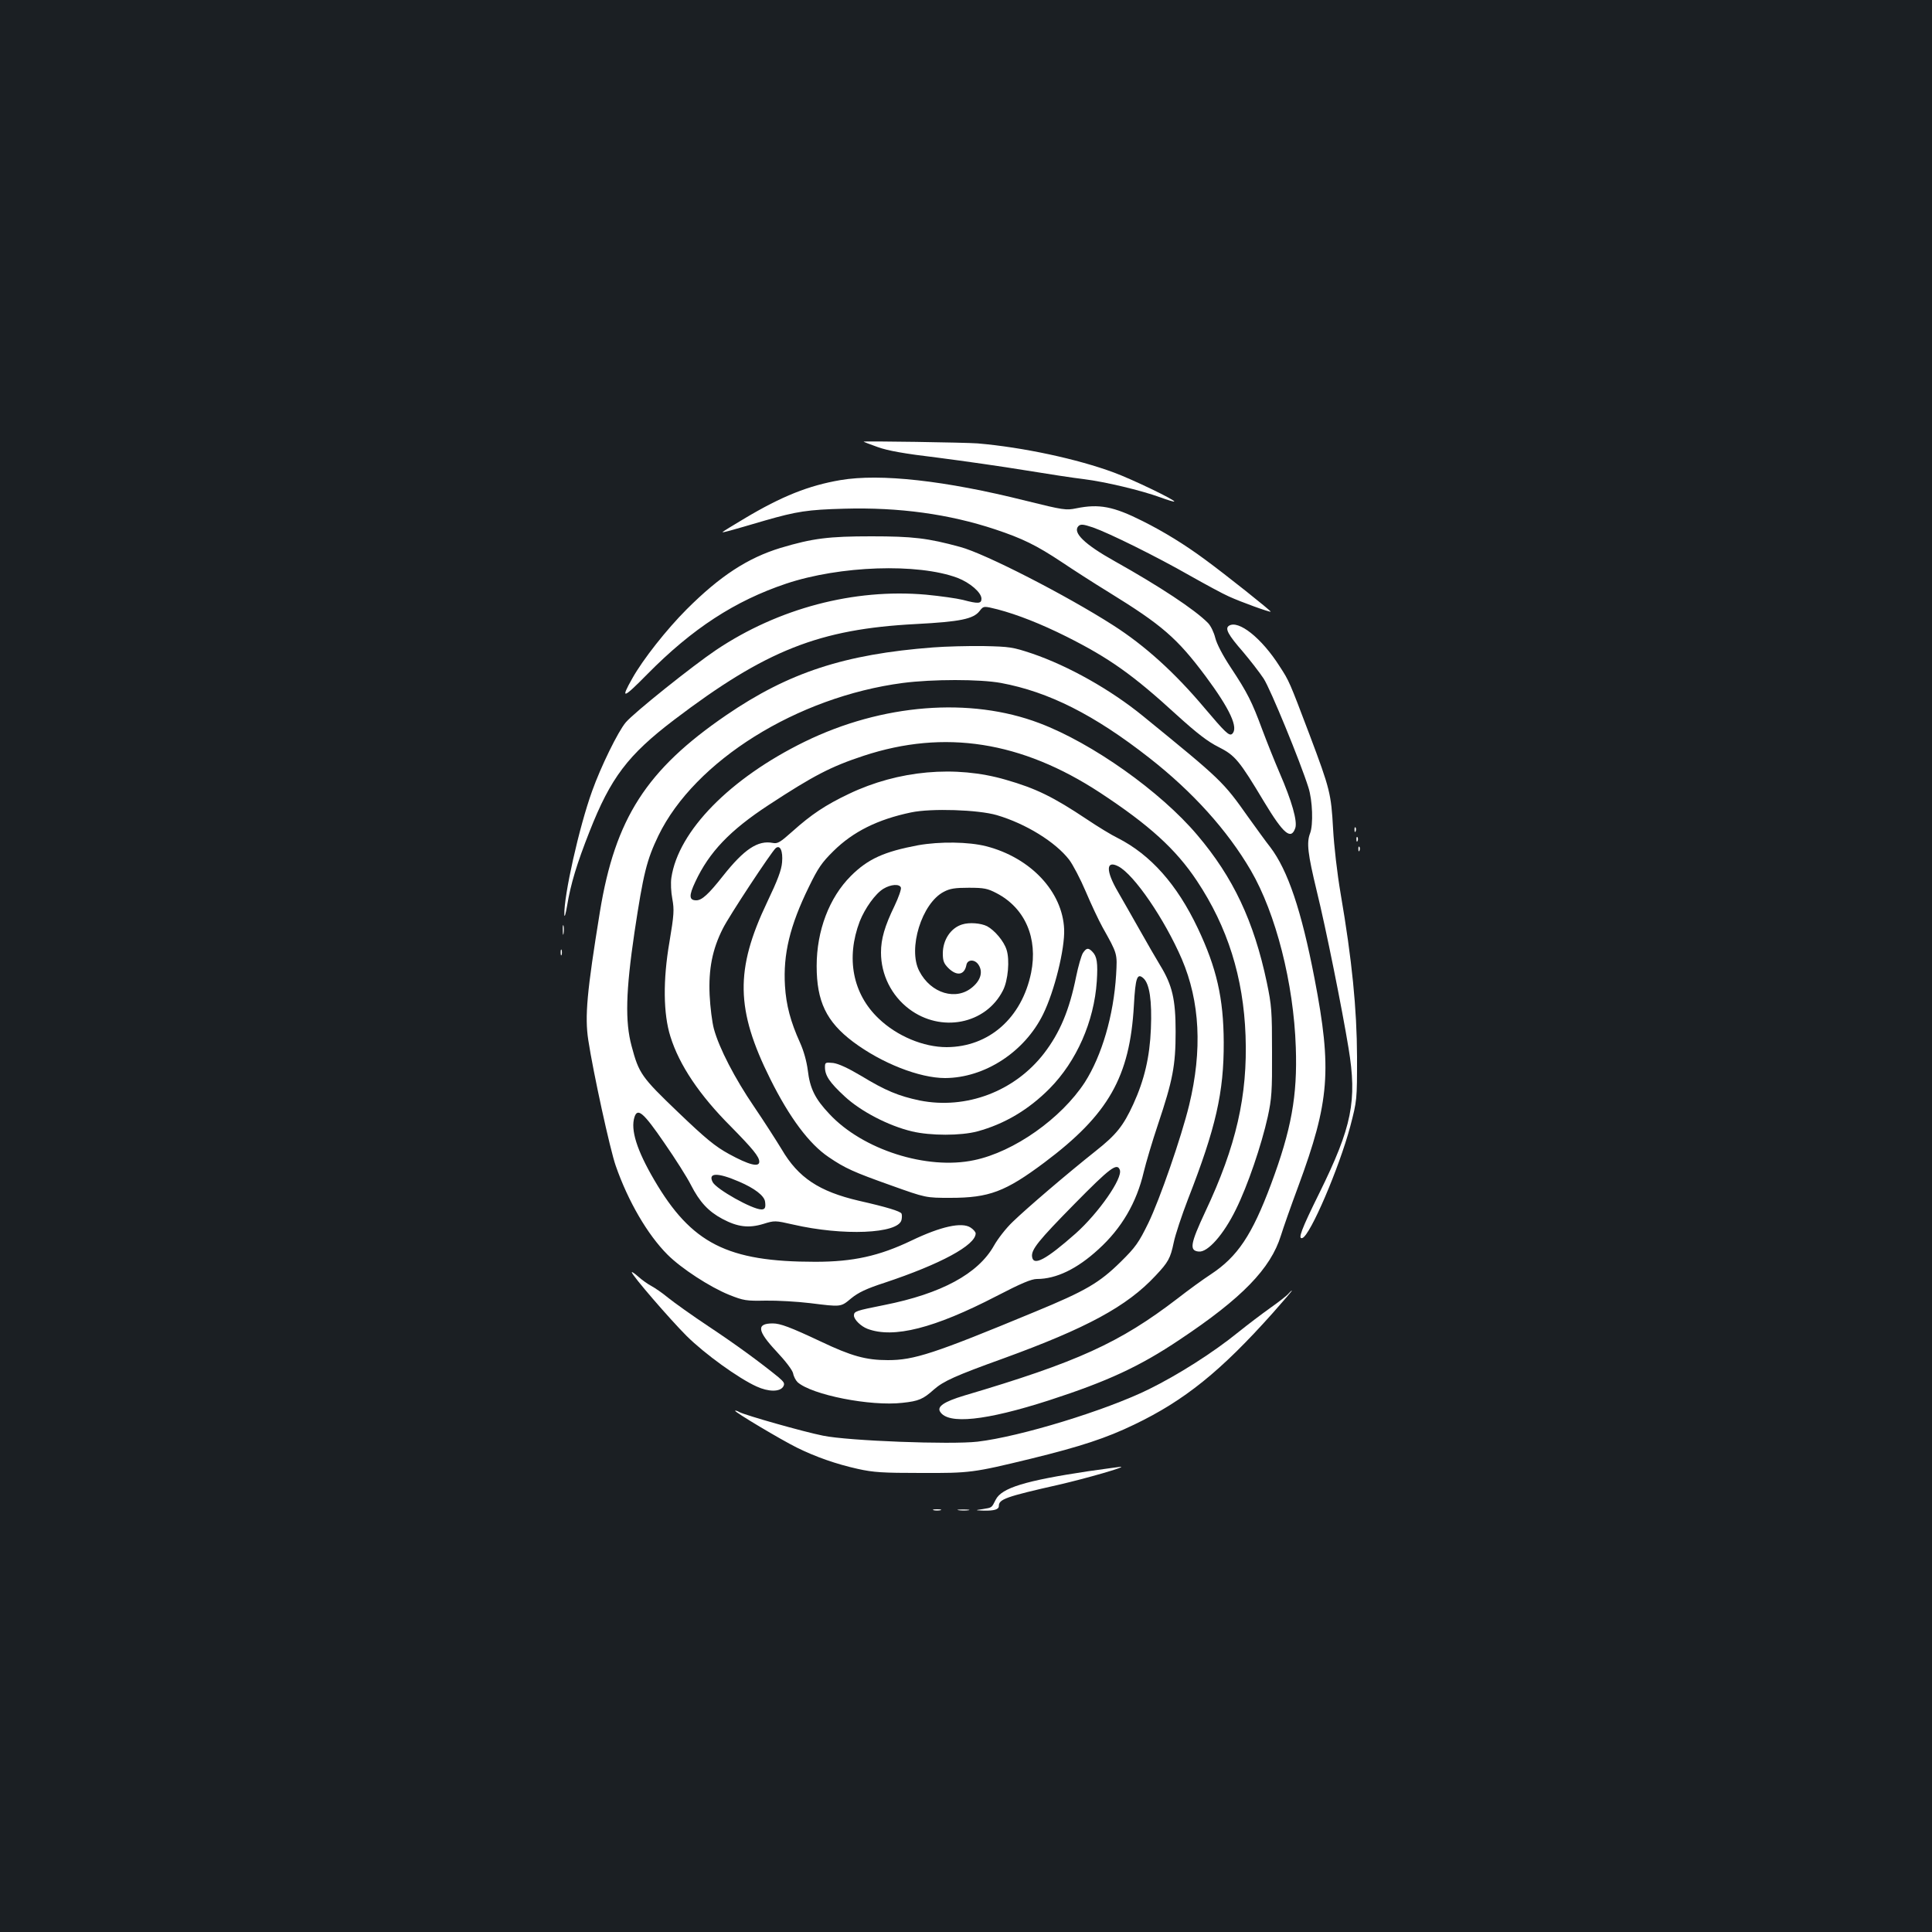 <?xml version="1.0" standalone="no"?>
<!DOCTYPE svg PUBLIC "-//W3C//DTD SVG 20010904//EN"
 "http://www.w3.org/TR/2001/REC-SVG-20010904/DTD/svg10.dtd">
<svg version="1.0" xmlns="http://www.w3.org/2000/svg"
 width="1000pt" height="1000pt" viewBox="0 0 1000 1000"
 preserveAspectRatio="xMidYMid meet">
<rect width="100%" height="100%" fill="#1b1f23"/>
<g transform="translate(0,1000) scale(0.1,-0.1)"
fill="#ffffff" stroke="none">
<path d="M4470 7714 c0 -1 33 -14 73 -28 53 -19 136 -34 312 -55 132 -17 335
-46 450 -65 116 -19 253 -40 305 -46 112 -14 296 -58 395 -94 38 -14 71 -24
73 -22 7 7 -217 115 -312 150 -188 70 -471 131 -706 151 -63 5 -590 13 -590 9z"/>
<path d="M4350 7515 c-164 -28 -303 -83 -497 -199 -62 -37 -113 -68 -113 -70
0 -4 36 6 220 60 164 47 221 56 410 61 284 8 543 -28 781 -107 141 -47 213
-82 344 -169 55 -37 165 -108 245 -157 274 -169 352 -236 500 -434 127 -171
172 -269 137 -299 -15 -12 -37 10 -142 134 -153 182 -308 323 -474 429 -242
155 -663 371 -791 405 -168 46 -246 55 -460 55 -220 0 -303 -10 -470 -60 -170
-52 -313 -145 -486 -318 -103 -103 -227 -260 -281 -357 -63 -111 -49 -107 78
22 233 236 453 379 718 468 278 93 681 107 887 30 65 -25 124 -76 124 -108 0
-26 -17 -27 -96 -6 -32 8 -118 20 -191 27 -373 33 -765 -71 -1086 -286 -122
-82 -427 -326 -468 -375 -40 -47 -129 -229 -174 -355 -68 -188 -147 -543 -144
-641 1 -16 7 4 14 45 19 116 51 220 116 385 110 280 199 397 438 579 475 361
752 470 1252 496 228 12 297 26 329 67 21 27 21 27 93 9 103 -27 225 -75 357
-141 221 -111 343 -197 569 -404 108 -98 163 -140 219 -168 85 -43 106 -68
236 -285 99 -164 138 -197 160 -135 13 35 -18 142 -81 287 -25 58 -65 158 -89
222 -54 146 -77 192 -163 322 -43 65 -73 123 -81 155 -7 28 -23 62 -38 77 -68
69 -250 189 -482 319 -156 87 -220 149 -188 182 12 11 24 10 75 -7 83 -29 328
-150 503 -250 80 -45 170 -94 200 -107 63 -29 213 -83 217 -79 4 3 -236 194
-340 270 -104 77 -213 144 -323 199 -151 76 -225 90 -343 66 -53 -11 -67 -9
-261 39 -418 105 -754 142 -960 107z"/>
<path d="M6361 6761 c-22 -14 -4 -47 72 -134 38 -45 87 -108 108 -140 35 -54
189 -429 231 -562 22 -67 26 -194 9 -238 -19 -49 -12 -106 34 -297 48 -195
132 -613 165 -815 45 -273 18 -407 -151 -750 -93 -188 -113 -241 -88 -233 41
14 190 362 248 578 35 135 35 135 35 360 -1 249 -26 501 -85 845 -18 105 -34
245 -39 335 -10 182 -16 206 -121 485 -105 277 -106 280 -155 355 -93 147
-214 243 -263 211z"/>
<path d="M4830 6649 c-459 -35 -748 -130 -1070 -350 -414 -283 -576 -535 -655
-1019 -67 -412 -79 -541 -60 -664 25 -165 113 -568 142 -650 64 -184 165 -357
268 -460 72 -72 220 -168 319 -208 75 -30 89 -32 189 -30 60 1 164 -5 230 -13
162 -20 158 -21 213 25 37 30 78 50 174 81 288 96 470 194 470 255 0 7 -12 21
-26 30 -45 30 -154 6 -306 -67 -167 -80 -302 -110 -498 -110 -455 0 -641 94
-834 424 -90 154 -123 259 -102 325 16 50 47 23 154 -133 57 -82 119 -180 138
-218 45 -88 90 -137 163 -176 79 -42 136 -49 212 -26 58 18 61 18 153 -3 260
-60 544 -48 562 23 3 13 3 28 0 34 -8 12 -75 33 -221 66 -205 48 -313 119
-399 266 -28 46 -92 146 -143 221 -99 145 -181 303 -208 403 -9 33 -19 112
-22 175 -6 134 14 236 68 343 32 65 252 398 274 417 23 19 38 -15 33 -73 -3
-40 -23 -93 -77 -206 -167 -350 -163 -557 16 -916 99 -199 201 -336 302 -404
85 -58 130 -78 324 -147 179 -64 179 -64 306 -64 201 0 285 32 487 183 332
249 442 443 463 813 8 145 17 170 50 140 31 -29 44 -115 38 -261 -6 -147 -34
-265 -91 -390 -52 -113 -88 -158 -194 -242 -150 -119 -360 -299 -430 -367 -35
-33 -78 -89 -97 -123 -82 -146 -272 -249 -569 -308 -145 -29 -156 -32 -156
-54 0 -21 36 -56 70 -69 135 -51 346 3 667 169 129 67 182 89 210 89 100 0
208 52 319 154 119 108 197 241 234 400 11 46 44 158 74 247 76 227 91 303 91
479 0 167 -17 241 -81 345 -20 33 -67 114 -104 180 -37 66 -89 156 -114 200
-63 108 -62 164 2 131 82 -42 240 -274 329 -480 94 -220 107 -471 38 -756 -41
-168 -152 -488 -211 -610 -50 -102 -66 -125 -143 -201 -111 -109 -180 -150
-447 -260 -521 -216 -623 -249 -758 -249 -114 0 -189 21 -347 96 -159 75 -211
94 -249 94 -86 0 -81 -38 19 -145 47 -50 82 -96 86 -113 3 -17 14 -37 23 -46
74 -66 378 -126 543 -107 85 9 107 19 163 69 49 43 110 71 360 161 431 157
639 269 787 428 66 70 77 90 94 171 8 40 42 142 74 225 144 369 186 552 185
812 -1 229 -37 385 -134 590 -108 228 -245 381 -414 467 -33 16 -105 60 -160
97 -174 116 -263 160 -420 205 -260 76 -557 49 -812 -73 -122 -58 -195 -107
-292 -194 -64 -57 -77 -65 -102 -60 -77 15 -148 -32 -258 -171 -75 -95 -109
-126 -138 -126 -38 0 -39 24 -5 96 72 154 179 266 379 397 232 152 322 199
492 255 419 138 818 75 1224 -191 254 -167 392 -292 501 -456 159 -239 241
-499 252 -802 11 -309 -48 -571 -209 -912 -77 -165 -83 -200 -34 -205 47 -6
130 89 193 218 61 123 132 332 165 480 20 93 23 131 22 335 0 212 -2 240 -27
360 -67 317 -174 544 -360 763 -190 225 -544 476 -817 579 -358 136 -814 100
-1215 -96 -386 -189 -654 -462 -690 -704 -4 -27 -2 -74 5 -110 10 -56 9 -80
-15 -223 -34 -196 -32 -372 5 -489 46 -148 151 -304 313 -466 113 -115 147
-156 147 -182 0 -30 -53 -17 -157 40 -71 39 -119 78 -263 216 -190 182 -203
200 -241 343 -34 126 -30 284 15 588 46 305 63 374 124 501 188 387 718 718
1265 790 154 20 399 20 508 0 247 -46 482 -164 768 -388 225 -176 404 -375
525 -582 130 -223 222 -585 233 -915 9 -252 -23 -427 -128 -709 -99 -265 -174
-376 -312 -467 -40 -26 -117 -82 -172 -125 -300 -230 -518 -329 -1106 -503
-102 -31 -140 -56 -123 -83 41 -67 235 -47 564 59 302 98 469 175 676 314 323
215 471 368 524 539 12 39 52 153 90 255 162 439 175 602 84 1075 -68 353
-138 560 -229 680 -21 26 -71 96 -113 154 -132 187 -139 193 -545 524 -169
138 -387 260 -574 324 -102 34 -116 36 -253 39 -80 1 -197 -2 -260 -7z m329
-868 c150 -44 304 -139 375 -231 19 -25 58 -99 86 -165 28 -66 67 -149 87
-185 78 -139 76 -135 70 -245 -13 -212 -74 -419 -162 -557 -122 -187 -366
-360 -573 -403 -244 -52 -577 54 -749 239 -75 79 -101 133 -112 227 -6 46 -21
100 -40 142 -49 108 -72 195 -78 294 -10 164 25 311 124 513 47 97 67 126 127
185 101 100 229 164 402 200 104 22 347 14 443 -14z m637 -1836 c17 -42 -110
-224 -229 -330 -153 -135 -218 -170 -225 -120 -5 37 32 83 220 274 183 186
220 214 234 176z m-1971 -61 c80 -34 131 -73 135 -104 4 -30 0 -40 -19 -40
-47 0 -232 104 -252 141 -26 50 25 51 136 3z"/>
<path d="M4752 5625 c-176 -33 -260 -71 -348 -159 -112 -112 -177 -283 -177
-466 0 -183 50 -288 188 -392 148 -111 344 -188 477 -188 205 1 411 135 507
330 59 120 113 339 109 440 -8 195 -174 371 -404 430 -91 23 -239 25 -352 5z
m-89 -219 c3 -8 -12 -51 -33 -95 -51 -105 -70 -171 -70 -241 0 -115 54 -223
145 -292 165 -125 397 -80 486 95 27 52 36 159 19 211 -14 45 -62 101 -101
122 -32 16 -92 21 -129 9 -59 -18 -100 -80 -100 -150 0 -38 5 -52 29 -76 44
-43 83 -36 93 16 5 30 44 31 63 1 23 -35 12 -78 -30 -114 -84 -74 -217 -35
-277 82 -60 115 13 351 127 410 32 17 58 21 130 21 79 0 97 -4 143 -28 148
-77 215 -233 179 -412 -48 -234 -218 -384 -437 -385 -120 0 -257 57 -352 148
-135 128 -170 314 -98 503 27 68 81 144 123 169 38 23 83 26 90 6z"/>
<path d="M5605 5067 c-8 -13 -24 -68 -35 -122 -35 -174 -84 -290 -166 -397
-152 -197 -403 -292 -644 -244 -109 23 -177 51 -302 127 -69 41 -117 63 -145
67 -41 4 -43 3 -43 -22 0 -43 24 -79 102 -151 84 -78 227 -152 348 -181 97
-23 253 -23 339 0 140 38 265 112 374 222 139 141 230 346 244 555 6 95 1 129
-23 153 -21 22 -31 20 -49 -7z"/>
<path d="M7011 5704 c0 -11 3 -14 6 -6 3 7 2 16 -1 19 -3 4 -6 -2 -5 -13z"/>
<path d="M7021 5654 c0 -11 3 -14 6 -6 3 7 2 16 -1 19 -3 4 -6 -2 -5 -13z"/>
<path d="M7031 5604 c0 -11 3 -14 6 -6 3 7 2 16 -1 19 -3 4 -6 -2 -5 -13z"/>
<path d="M2913 5185 c0 -22 2 -30 4 -17 2 12 2 30 0 40 -3 9 -5 -1 -4 -23z"/>
<path d="M2902 5070 c0 -14 2 -19 5 -12 2 6 2 18 0 25 -3 6 -5 1 -5 -13z"/>
<path d="M3270 3415 c0 -15 197 -243 284 -330 95 -94 267 -218 361 -261 63
-29 122 -29 139 -1 9 16 5 23 -24 48 -97 79 -220 169 -360 262 -86 57 -181
125 -212 150 -30 25 -70 52 -87 61 -17 9 -47 30 -66 47 -19 17 -35 28 -35 24z"/>
<path d="M6669 3304 c-7 -9 -49 -42 -93 -73 -45 -32 -119 -88 -166 -126 -132
-107 -312 -221 -464 -296 -224 -110 -665 -245 -886 -271 -138 -16 -670 4 -800
31 -101 20 -400 105 -433 122 -10 6 -20 9 -22 7 -6 -5 239 -151 320 -191 97
-48 203 -85 315 -110 81 -18 129 -21 325 -21 257 -1 271 1 572 74 257 63 390
107 533 176 261 125 449 277 717 577 57 64 102 117 100 117 -3 0 -10 -7 -18
-16z"/>
<path d="M5633 2385 c-326 -49 -448 -86 -479 -147 -22 -43 -18 -41 -67 -49
-42 -6 -42 -6 5 -8 54 -1 78 6 78 24 0 35 35 48 310 110 143 33 355 94 320 93
-8 -1 -83 -11 -167 -23z"/>
<path d="M4833 2183 c9 -2 25 -2 35 0 9 3 1 5 -18 5 -19 0 -27 -2 -17 -5z"/>
<path d="M4963 2183 c15 -2 37 -2 50 0 12 2 0 4 -28 4 -27 0 -38 -2 -22 -4z"/>
</g>
</svg>
